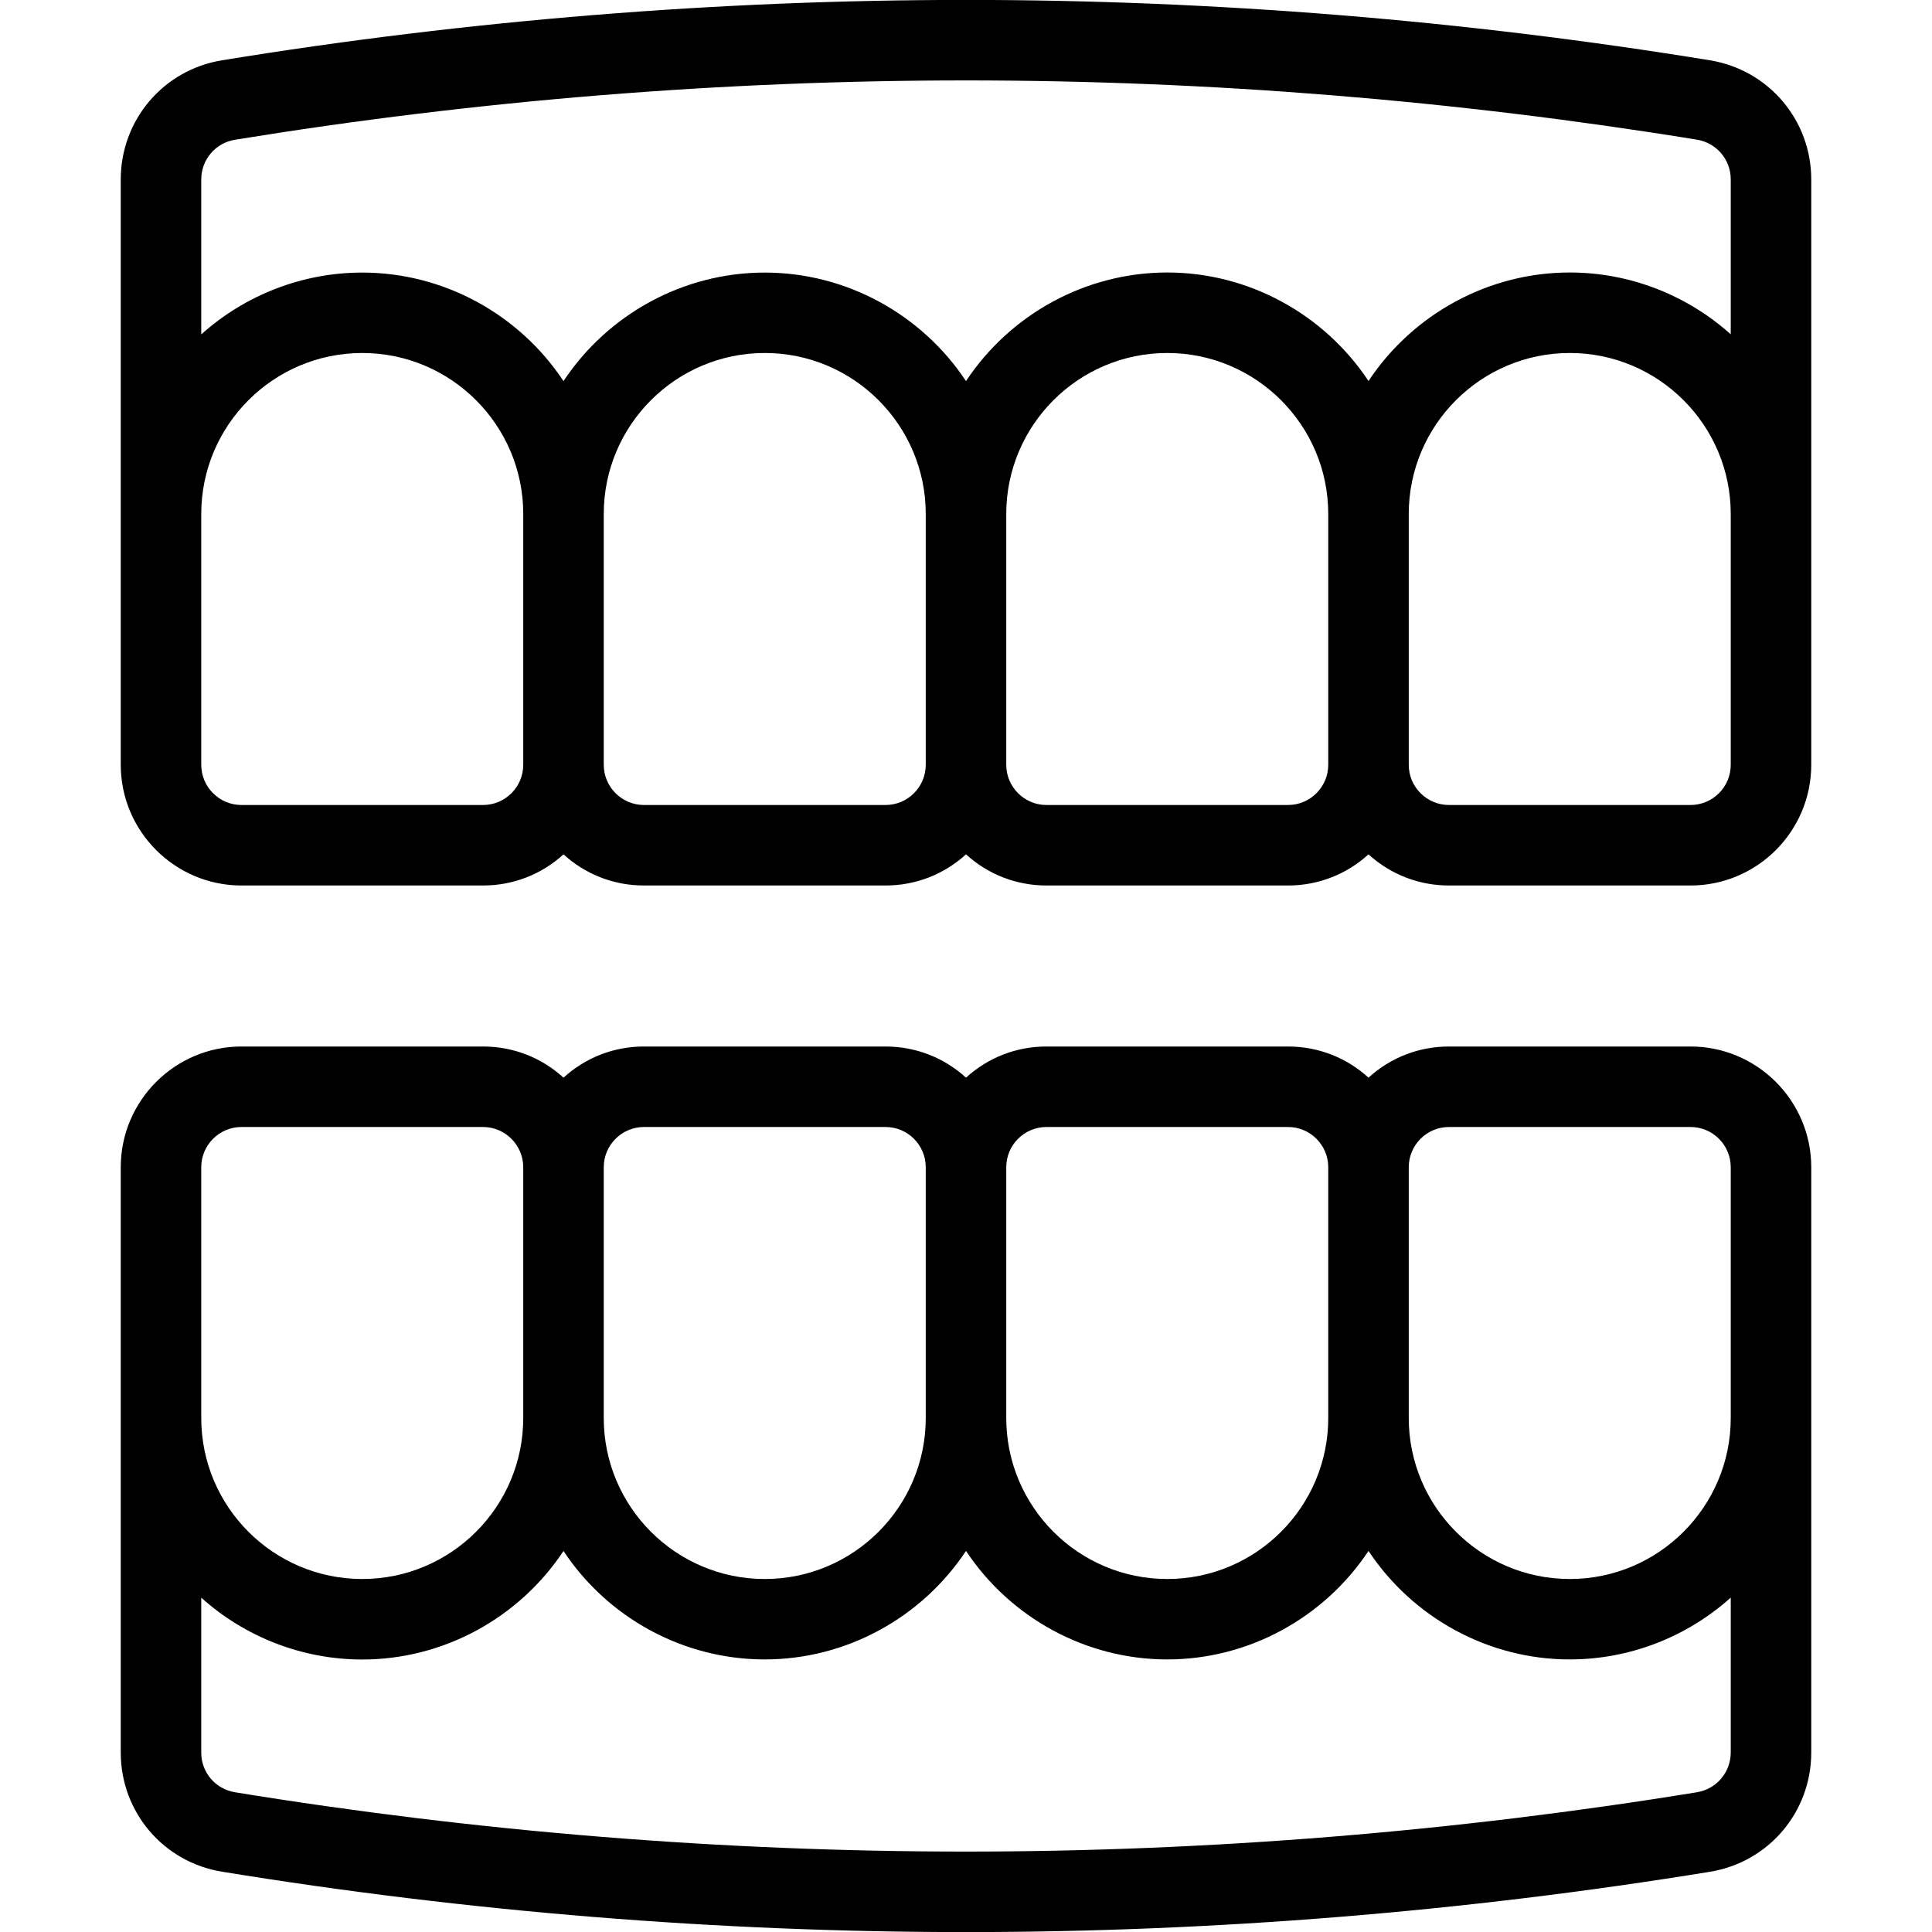 <?xml version="1.0" encoding="utf-8"?>
<!-- Generator: Adobe Illustrator 22.1.0, SVG Export Plug-In . SVG Version: 6.00 Build 0)  -->
<svg version="1.1" id="Light" xmlns="http://www.w3.org/2000/svg" xmlns:xlink="http://www.w3.org/1999/xlink" x="0px" y="0px"
	 viewBox="0 0 24 24" style="enable-background:new 0 0 24 24;" xml:space="preserve">
<g>
	<title>dentistry-tooth-jaws</title>
	<path d="M12,24.001c-3.08,0-6.19-0.252-9.241-0.75C2.03,23.133,1.501,22.511,1.5,21.773V14.5C1.5,13.673,2.173,13,3,13h3
		c0.375,0,0.727,0.138,1,0.387C7.273,13.138,7.625,13,8,13h3c0.375,0,0.727,0.138,1,0.387C12.273,13.138,12.625,13,13,13h3
		c0.375,0,0.727,0.138,1,0.387C17.273,13.138,17.625,13,18,13h3c0.827,0,1.5,0.673,1.5,1.5v7.272
		c-0.001,0.739-0.53,1.361-1.259,1.48C18.19,23.749,15.08,24.001,12,24.001z M2.5,21.772c0,0.246,0.177,0.453,0.419,0.492
		c2.998,0.489,6.053,0.737,9.079,0.737c3.027,0,6.082-0.248,9.082-0.737c0.243-0.04,0.419-0.247,0.42-0.493v-1.925
		c-0.545,0.489-1.256,0.768-2,0.768c-1.011,0-1.949-0.517-2.5-1.348c-0.551,0.831-1.489,1.348-2.5,1.348s-1.949-0.517-2.5-1.348
		c-0.551,0.831-1.489,1.348-2.5,1.348S7.551,20.099,7,19.267c-0.551,0.831-1.489,1.348-2.5,1.348c-0.744,0-1.455-0.279-2-0.768
		V21.772z M18,14c-0.276,0-0.5,0.224-0.5,0.5v3.115c0,1.103,0.897,2,2,2s2-0.897,2-2V14.5c0-0.276-0.224-0.5-0.5-0.5H18z M13,14
		c-0.276,0-0.5,0.224-0.5,0.5v3.115c0,1.103,0.897,2,2,2s2-0.897,2-2V14.5c0-0.276-0.224-0.5-0.5-0.5H13z M8,14
		c-0.276,0-0.5,0.224-0.5,0.5v3.115c0,1.103,0.897,2,2,2s2-0.897,2-2V14.5c0-0.276-0.224-0.5-0.5-0.5H8z M3,14
		c-0.276,0-0.5,0.224-0.5,0.5v3.115c0,1.103,0.897,2,2,2s2-0.897,2-2V14.5C6.5,14.225,6.276,14,6,14H3z"/>
	<path d="M18,11c-0.375,0-0.727-0.138-1-0.387C16.727,10.862,16.375,11,16,11h-3c-0.375,0-0.727-0.138-1-0.387
		C11.727,10.862,11.375,11,11,11H8c-0.375,0-0.727-0.138-1-0.387C6.727,10.862,6.375,11,6,11H3c-0.827,0-1.5-0.673-1.5-1.5V2.228
		C1.501,1.49,2.03,0.867,2.758,0.749C5.81,0.251,8.92-0.001,12-0.001s6.19,0.252,9.241,0.75c0.728,0.119,1.258,0.741,1.259,1.479
		V9.5c0,0.827-0.673,1.5-1.5,1.5H18z M19.5,4.385c-1.103,0-2,0.897-2,2V9.5c0,0.276,0.224,0.5,0.5,0.5h3c0.276,0,0.5-0.224,0.5-0.5
		V6.385C21.5,5.282,20.603,4.385,19.5,4.385z M14.5,4.385c-1.103,0-2,0.897-2,2V9.5c0,0.276,0.224,0.5,0.5,0.5h3
		c0.276,0,0.5-0.224,0.5-0.5V6.385C16.5,5.282,15.603,4.385,14.5,4.385z M9.5,4.385c-1.103,0-2,0.897-2,2V9.5
		C7.5,9.776,7.724,10,8,10h3c0.276,0,0.5-0.224,0.5-0.5V6.385C11.5,5.282,10.603,4.385,9.5,4.385z M4.5,4.385c-1.103,0-2,0.897-2,2
		V9.5C2.5,9.776,2.724,10,3,10h3c0.276,0,0.5-0.224,0.5-0.5V6.385C6.5,5.282,5.603,4.385,4.5,4.385z M14.5,3.385
		c1.011,0,1.949,0.517,2.5,1.348c0.551-0.831,1.489-1.348,2.5-1.348c0.744,0,1.455,0.279,2,0.768V2.228
		c0-0.246-0.177-0.453-0.42-0.493C18.082,1.247,15.027,0.999,12,0.999S5.918,1.247,2.919,1.736C2.677,1.775,2.5,1.983,2.5,2.229
		v1.925c0.545-0.489,1.256-0.768,2-0.768c1.011,0,1.949,0.517,2.5,1.348c0.551-0.831,1.489-1.348,2.5-1.348s1.949,0.517,2.5,1.348
		C12.551,3.902,13.489,3.385,14.5,3.385z"/>
</g>
</svg>
